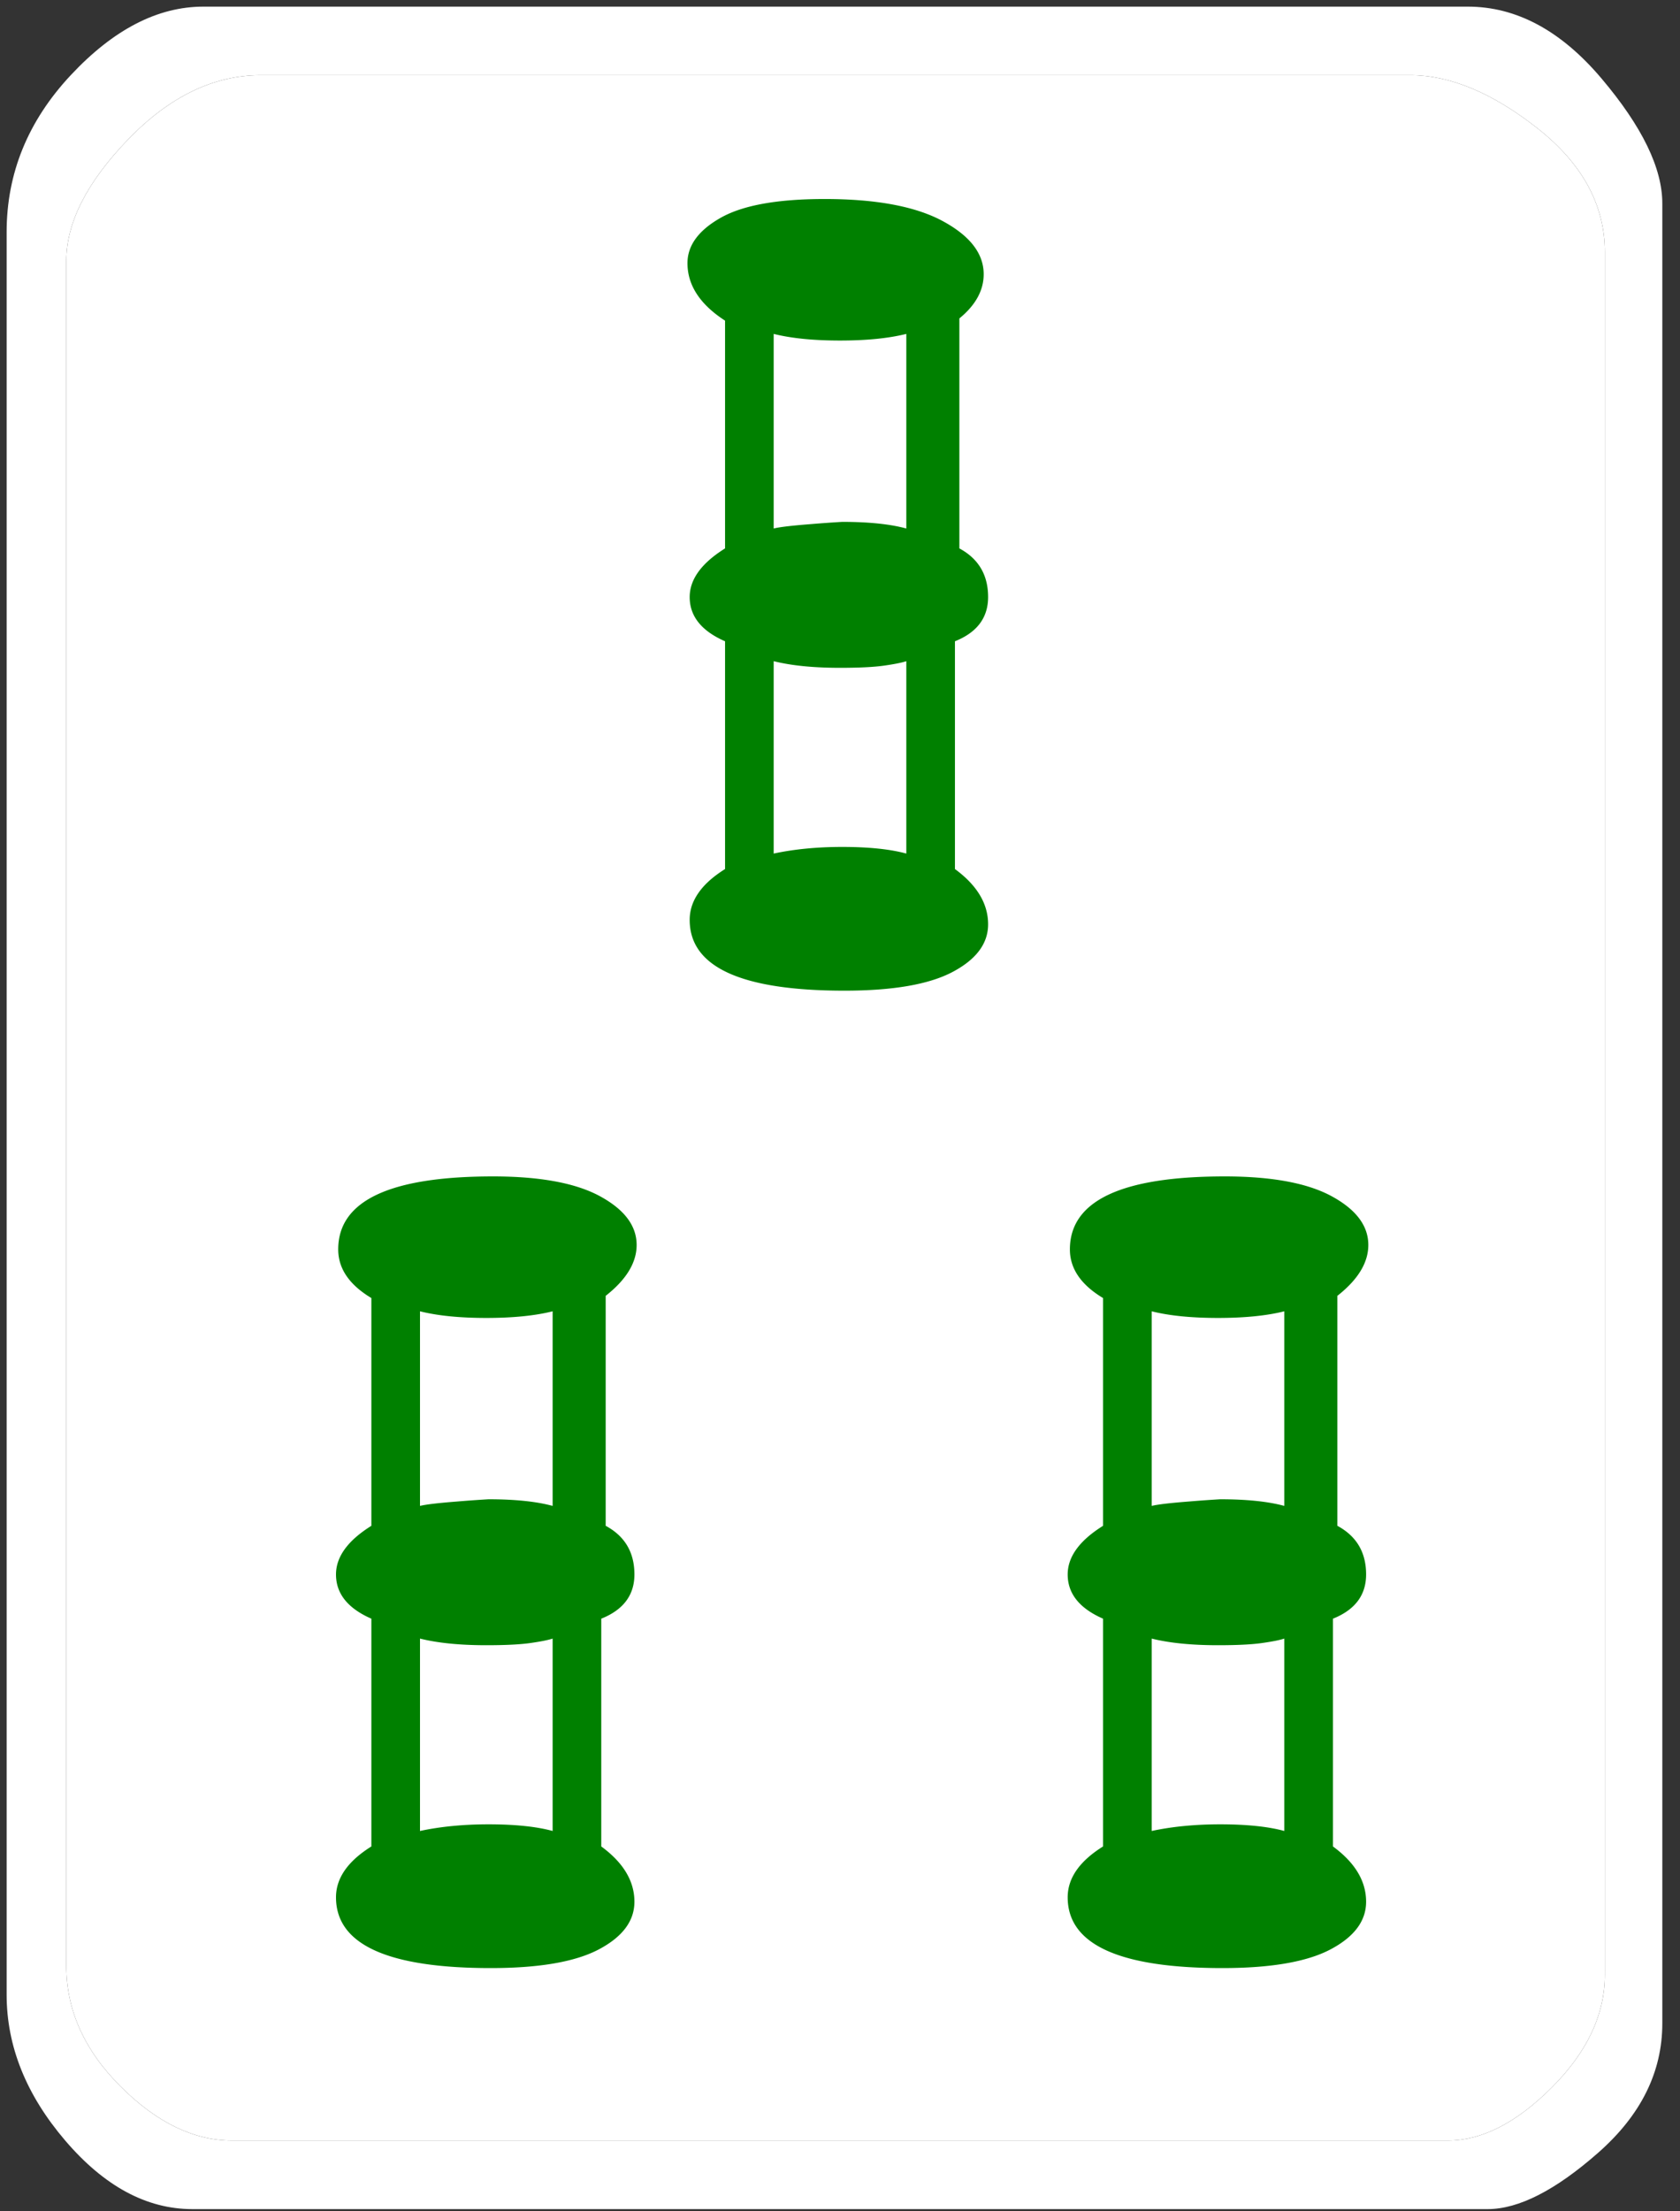 <svg width="76" height="100" viewBox="0 0 76 100" xmlns="http://www.w3.org/2000/svg"><rect x="0" y="0" width="76" height="100" fill="#333333" stroke="none"/><title>s3</title><g fill="none" fill-rule="evenodd"><path d="M9.2.3h57.2c2.2 0 4.217 1.083 6.05 3.25C74.283 5.717 75.2 7.6 75.2 9.2v82.3c0 2.2-.967 4.15-2.9 5.85-1.933 1.7-3.6 2.55-5 2.55H8.7c-2.067 0-3.983-1.033-5.75-3.1S.3 92.533.3 90.2V10.5c0-2.667.967-5.033 2.9-7.1C5.133 1.333 7.133.3 9.2.3zm2.6 3.1c-2.133 0-4.133.967-6 2.9C3.933 8.233 3 10.067 3 11.8v77.1c0 2 .817 3.817 2.45 5.45 1.633 1.633 3.317 2.45 5.05 2.45h55c1.533 0 3.1-.8 4.7-2.4 1.6-1.6 2.4-3.3 2.4-5.1V11.4c0-2.133-1.017-4-3.05-5.6-2.033-1.6-3.95-2.4-5.75-2.4h-52z" fill="#FFF"/><path d="M11.8 3.4c-2.133 0-4.133.967-6 2.9C3.933 8.233 3 10.067 3 11.8v77.1c0 2 .817 3.817 2.45 5.45 1.633 1.633 3.317 2.45 5.05 2.45h55c1.533 0 3.1-.8 4.7-2.4 1.6-1.6 2.4-3.3 2.4-5.1V11.4c0-2.133-1.017-4-3.05-5.6-2.033-1.6-3.95-2.4-5.75-2.4h-52z" fill="#FFF"/><path d="M37.3 9c2.333 0 4.117.333 5.35 1 1.233.667 1.85 1.467 1.85 2.4 0 .733-.367 1.4-1.1 2v10.4c.867.467 1.3 1.2 1.3 2.2 0 .933-.5 1.6-1.5 2v10.3c1 .733 1.5 1.567 1.5 2.5 0 .867-.533 1.583-1.6 2.15-1.067.567-2.7.85-4.9.85-4.667 0-7-1.067-7-3.2 0-.867.533-1.633 1.6-2.3V29c-1.067-.467-1.6-1.133-1.6-2 0-.8.533-1.533 1.6-2.2V14.5c-1.133-.733-1.7-1.6-1.7-2.6 0-.8.5-1.483 1.5-2.05 1-.567 2.567-.85 4.7-.85zM35 38.6c.933-.2 1.967-.3 3.1-.3 1.2 0 2.167.1 2.9.3v-8.7c-.2.067-.533.133-1 .2-.467.067-1.133.1-2 .1-1.2 0-2.2-.1-3-.3v8.7zm0-23.5v8.8c.267-.067.833-.133 1.7-.2a56.41 56.41 0 0 1 1.4-.1c1.2 0 2.167.1 2.9.3v-8.8c-.8.2-1.8.3-3 .3s-2.2-.1-3-.3zm20.4 38.1c2.133 0 3.75.3 4.85.9 1.1.6 1.65 1.333 1.65 2.2 0 .8-.467 1.567-1.4 2.3V69c.867.467 1.3 1.2 1.3 2.2 0 .933-.5 1.6-1.5 2v10.3c1 .733 1.5 1.567 1.5 2.5 0 .867-.533 1.583-1.6 2.15-1.067.567-2.7.85-4.9.85-4.667 0-7-1.067-7-3.2 0-.867.533-1.633 1.6-2.3V73.2c-1.067-.467-1.6-1.133-1.6-2 0-.8.533-1.533 1.6-2.2V58.7c-1-.6-1.5-1.333-1.5-2.2 0-2.2 2.333-3.3 7-3.3zm-3.3 29.6c.933-.2 1.967-.3 3.1-.3 1.2 0 2.167.1 2.9.3v-8.7c-.2.067-.533.133-1 .2-.467.067-1.133.1-2 .1-1.2 0-2.2-.1-3-.3v8.7zm0-23.5v8.8c.267-.067.833-.133 1.7-.2a56.41 56.41 0 0 1 1.4-.1c1.2 0 2.167.1 2.9.3v-8.8c-.8.2-1.8.3-3 .3s-2.2-.1-3-.3zm-29.8-6.1c2.133 0 3.75.3 4.85.9 1.1.6 1.65 1.333 1.65 2.2 0 .8-.467 1.567-1.4 2.3V69c.867.467 1.3 1.2 1.3 2.2 0 .933-.5 1.6-1.5 2v10.3c1 .733 1.5 1.567 1.5 2.5 0 .867-.533 1.583-1.6 2.15-1.067.567-2.7.85-4.9.85-4.667 0-7-1.067-7-3.2 0-.867.533-1.633 1.6-2.3V73.2c-1.067-.467-1.6-1.133-1.6-2 0-.8.533-1.533 1.6-2.2V58.7c-1-.6-1.5-1.333-1.5-2.2 0-2.2 2.333-3.3 7-3.3zM19 82.8c.933-.2 1.967-.3 3.1-.3 1.2 0 2.167.1 2.9.3v-8.7c-.2.067-.533.133-1 .2-.467.067-1.133.1-2 .1-1.2 0-2.2-.1-3-.3v8.7zm0-23.5v8.8c.267-.067.833-.133 1.7-.2a56.41 56.41 0 0 1 1.4-.1c1.2 0 2.167.1 2.9.3v-8.8c-.8.2-1.8.3-3 .3s-2.2-.1-3-.3z" fill="green"/></g></svg>
